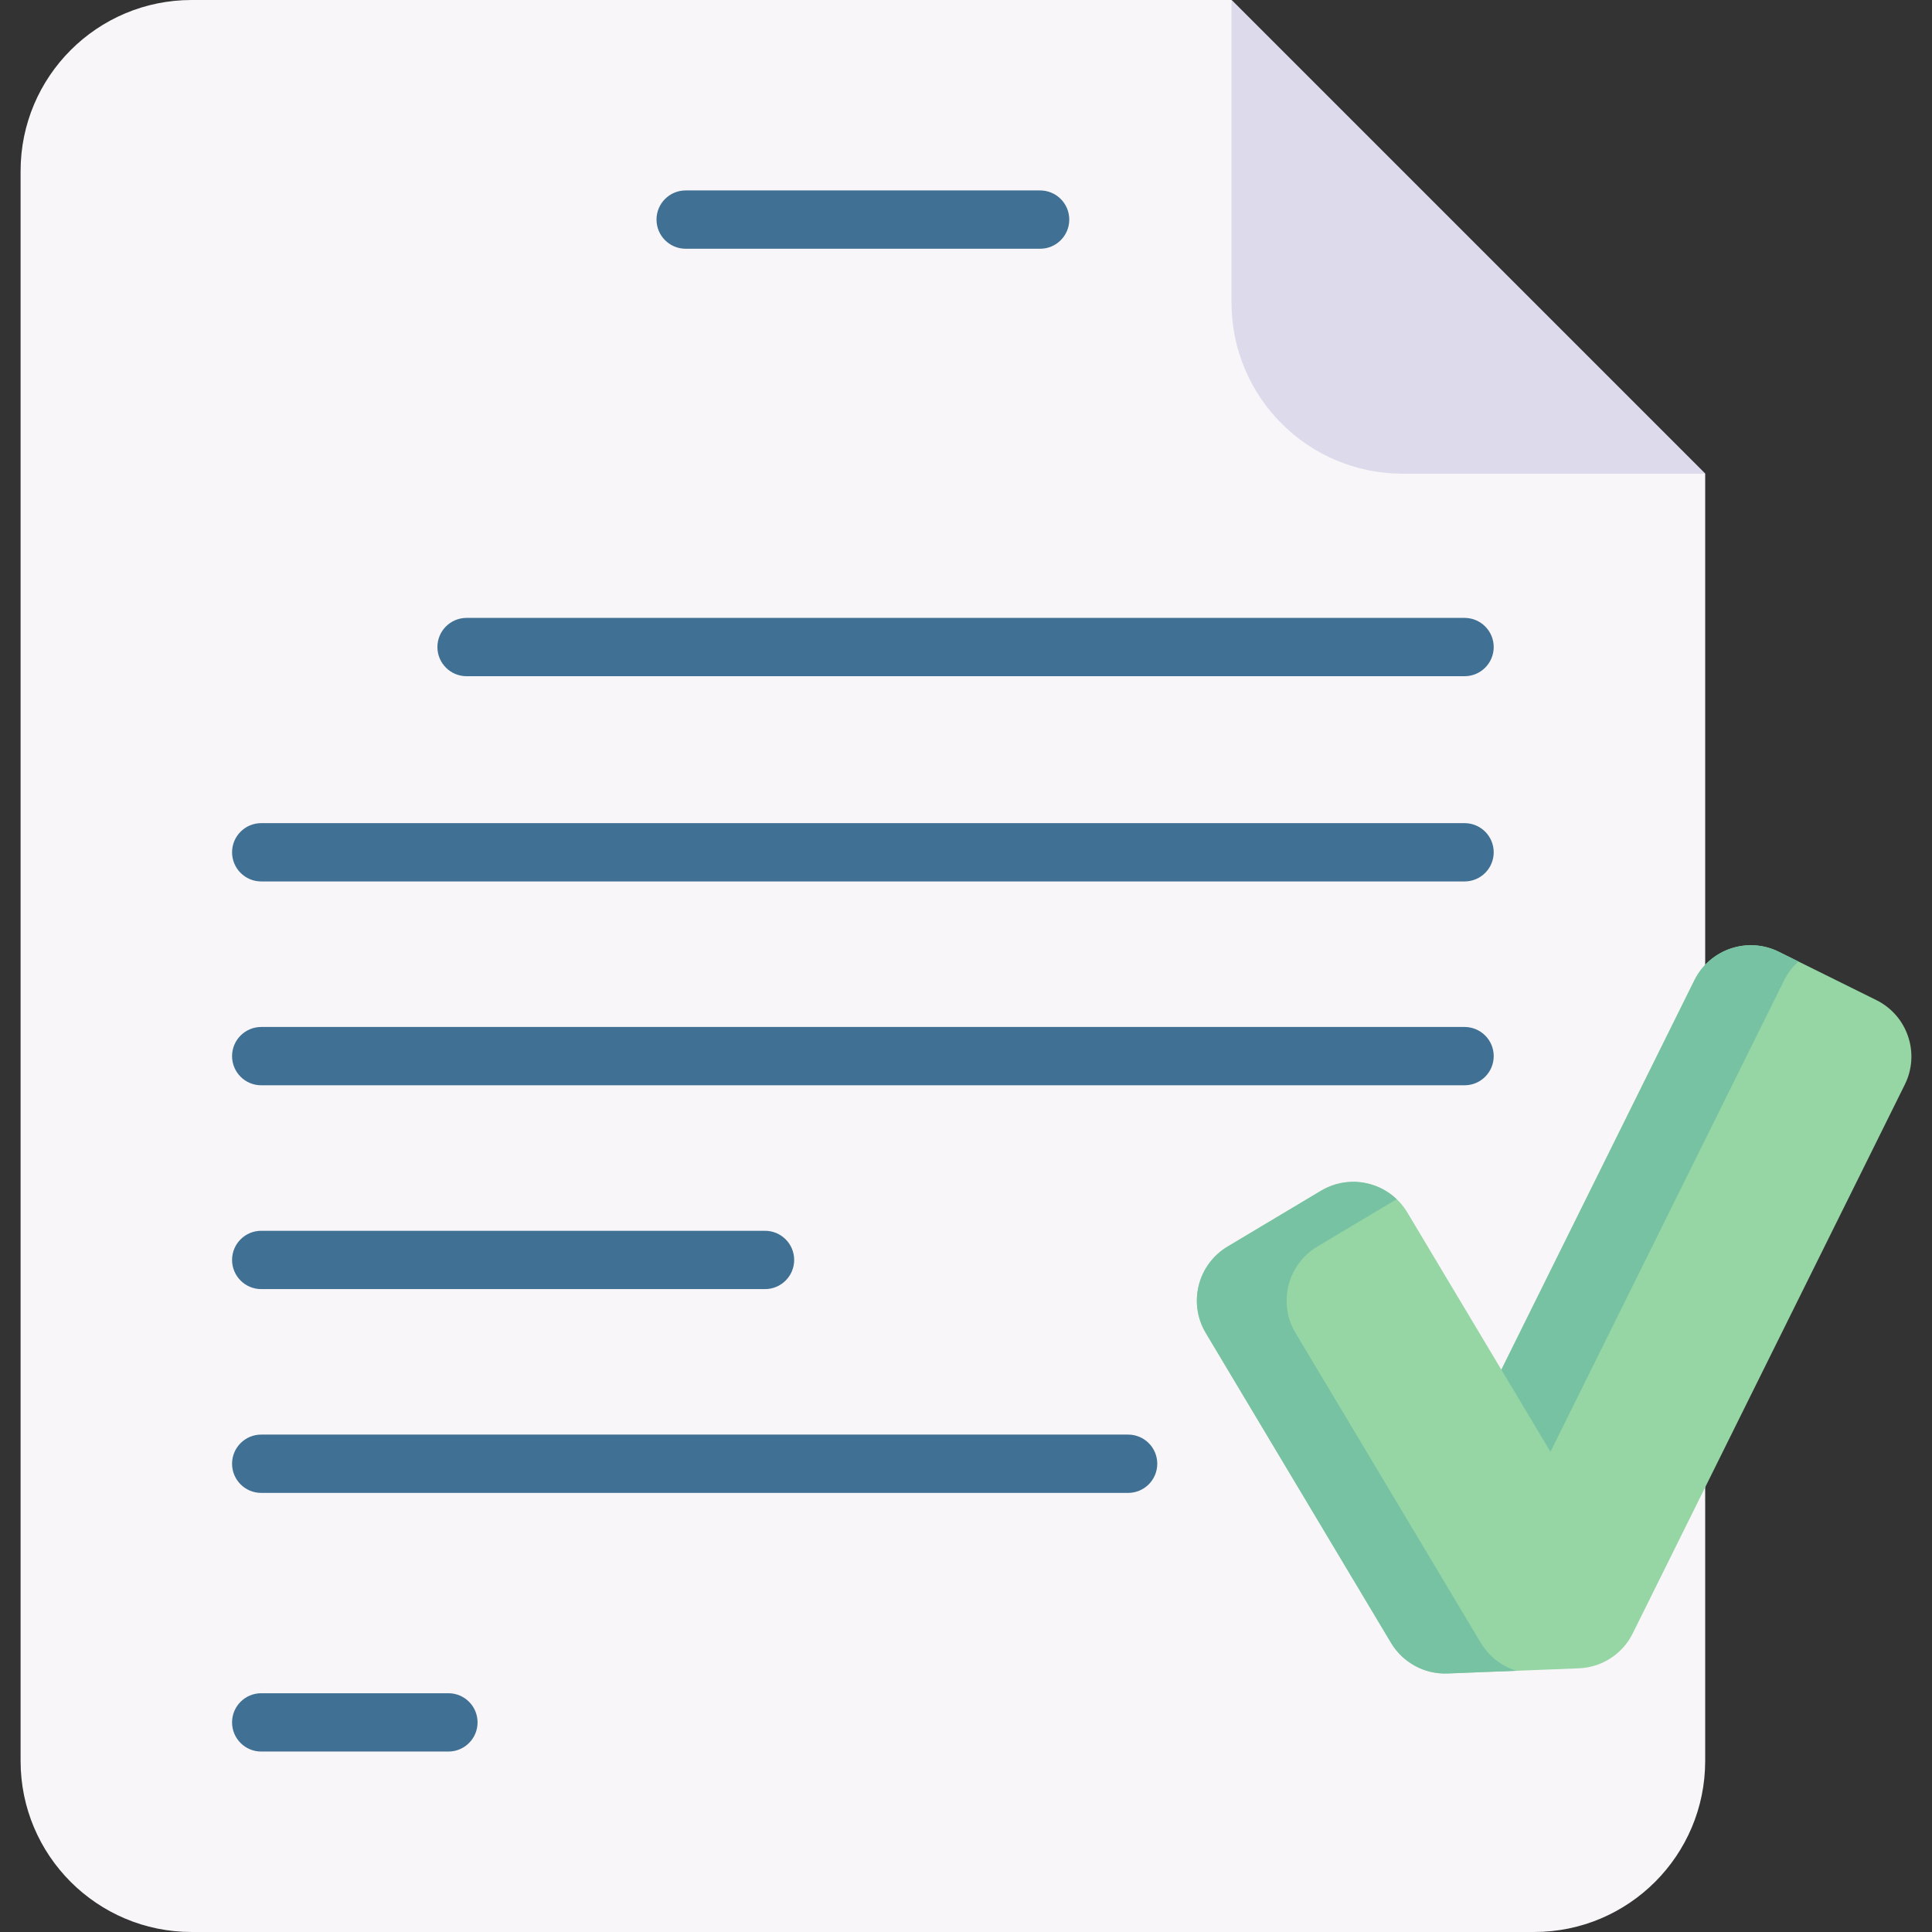 <svg id="Capa_1" enable-background="new 0 0 512 512" height="512" viewBox="0 0 512 512" width="512" xmlns="http://www.w3.org/2000/svg"><rect x="0" y="0" width="512" height="512" fill="#333333" stroke="none"/><g><g><path d="m451.891 125.53v341.137c0 25.035-20.298 45.333-45.333 45.333h-355.769c-25.035 0-45.333-20.298-45.333-45.333v-421.334c.001-25.035 20.298-45.333 45.333-45.333h275.571z" fill="#f8f6f9"/><path d="m451.891 125.53h-80.198c-25.035 0-45.332-20.298-45.332-45.333v-80.197" fill="#dddaec"/></g><g><path d="m493.06 311.109 11.739-23.694c4.099-8.262.723-18.275-7.539-22.374l-25.852-12.805c-8.262-4.099-18.275-.723-22.374 7.539l-51.158 103.217-24.913-41.665c-4.734-7.919-14.976-10.496-22.895-5.762l-24.76 14.798c-7.907 4.734-10.496 14.976-5.762 22.895l49.089 82.112c3.135 5.241 8.884 8.363 14.976 8.122l34.799-1.371c6.104-.241 11.587-3.795 14.29-9.265l43.442-87.632z" fill="#95d6a4"/><g fill="#78c2a4"><path d="m410.887 384.75 61.943-124.977c.962-1.939 2.259-3.598 3.774-4.965l-5.195-2.573c-8.262-4.099-18.275-.723-22.374 7.539l-51.158 103.217z"/><path d="m392.432 435.368-49.089-82.112c-4.734-7.919-2.145-18.161 5.762-22.895l21.022-12.564c-5.295-5.039-13.473-6.17-20.057-2.234l-24.76 14.798c-7.906 4.734-10.496 14.976-5.762 22.895l49.089 82.112c3.135 5.241 8.884 8.363 14.976 8.122l18.261-.719c-3.892-1.194-7.286-3.797-9.442-7.403z"/></g></g><g fill="#407093"><path d="m388.121 233.593h-318.893c-4.267 0-7.726-3.459-7.726-7.726s3.459-7.726 7.726-7.726h318.893c4.267 0 7.726 3.459 7.726 7.726s-3.459 7.726-7.726 7.726z"/><path d="m388.122 179.202h-264.477c-4.267 0-7.726-3.459-7.726-7.726s3.459-7.726 7.726-7.726h264.477c4.267 0 7.726 3.459 7.726 7.726s-3.458 7.726-7.726 7.726z"/><path d="m275.64 65.92h-93.933c-4.267 0-7.726-3.459-7.726-7.726s3.459-7.726 7.726-7.726h93.933c4.267 0 7.726 3.459 7.726 7.726s-3.459 7.726-7.726 7.726z"/><path d="m388.122 287.611h-318.896c-4.267 0-7.726-3.459-7.726-7.726s3.459-7.726 7.726-7.726h318.897c4.267 0 7.726 3.459 7.726 7.726s-3.459 7.726-7.727 7.726z"/><path d="m202.738 341.625h-133.512c-4.267 0-7.726-3.459-7.726-7.726s3.459-7.726 7.726-7.726h133.512c4.267 0 7.726 3.459 7.726 7.726.001 4.266-3.459 7.726-7.726 7.726z"/><path d="m298.96 395.634h-229.734c-4.267 0-7.726-3.459-7.726-7.726s3.459-7.726 7.726-7.726h229.734c4.267 0 7.726 3.459 7.726 7.726 0 4.266-3.459 7.726-7.726 7.726z"/><path d="m118.832 464.178h-49.606c-4.267 0-7.726-3.459-7.726-7.726s3.459-7.726 7.726-7.726h49.606c4.267 0 7.726 3.459 7.726 7.726.001 4.267-3.459 7.726-7.726 7.726z"/></g></g></svg>